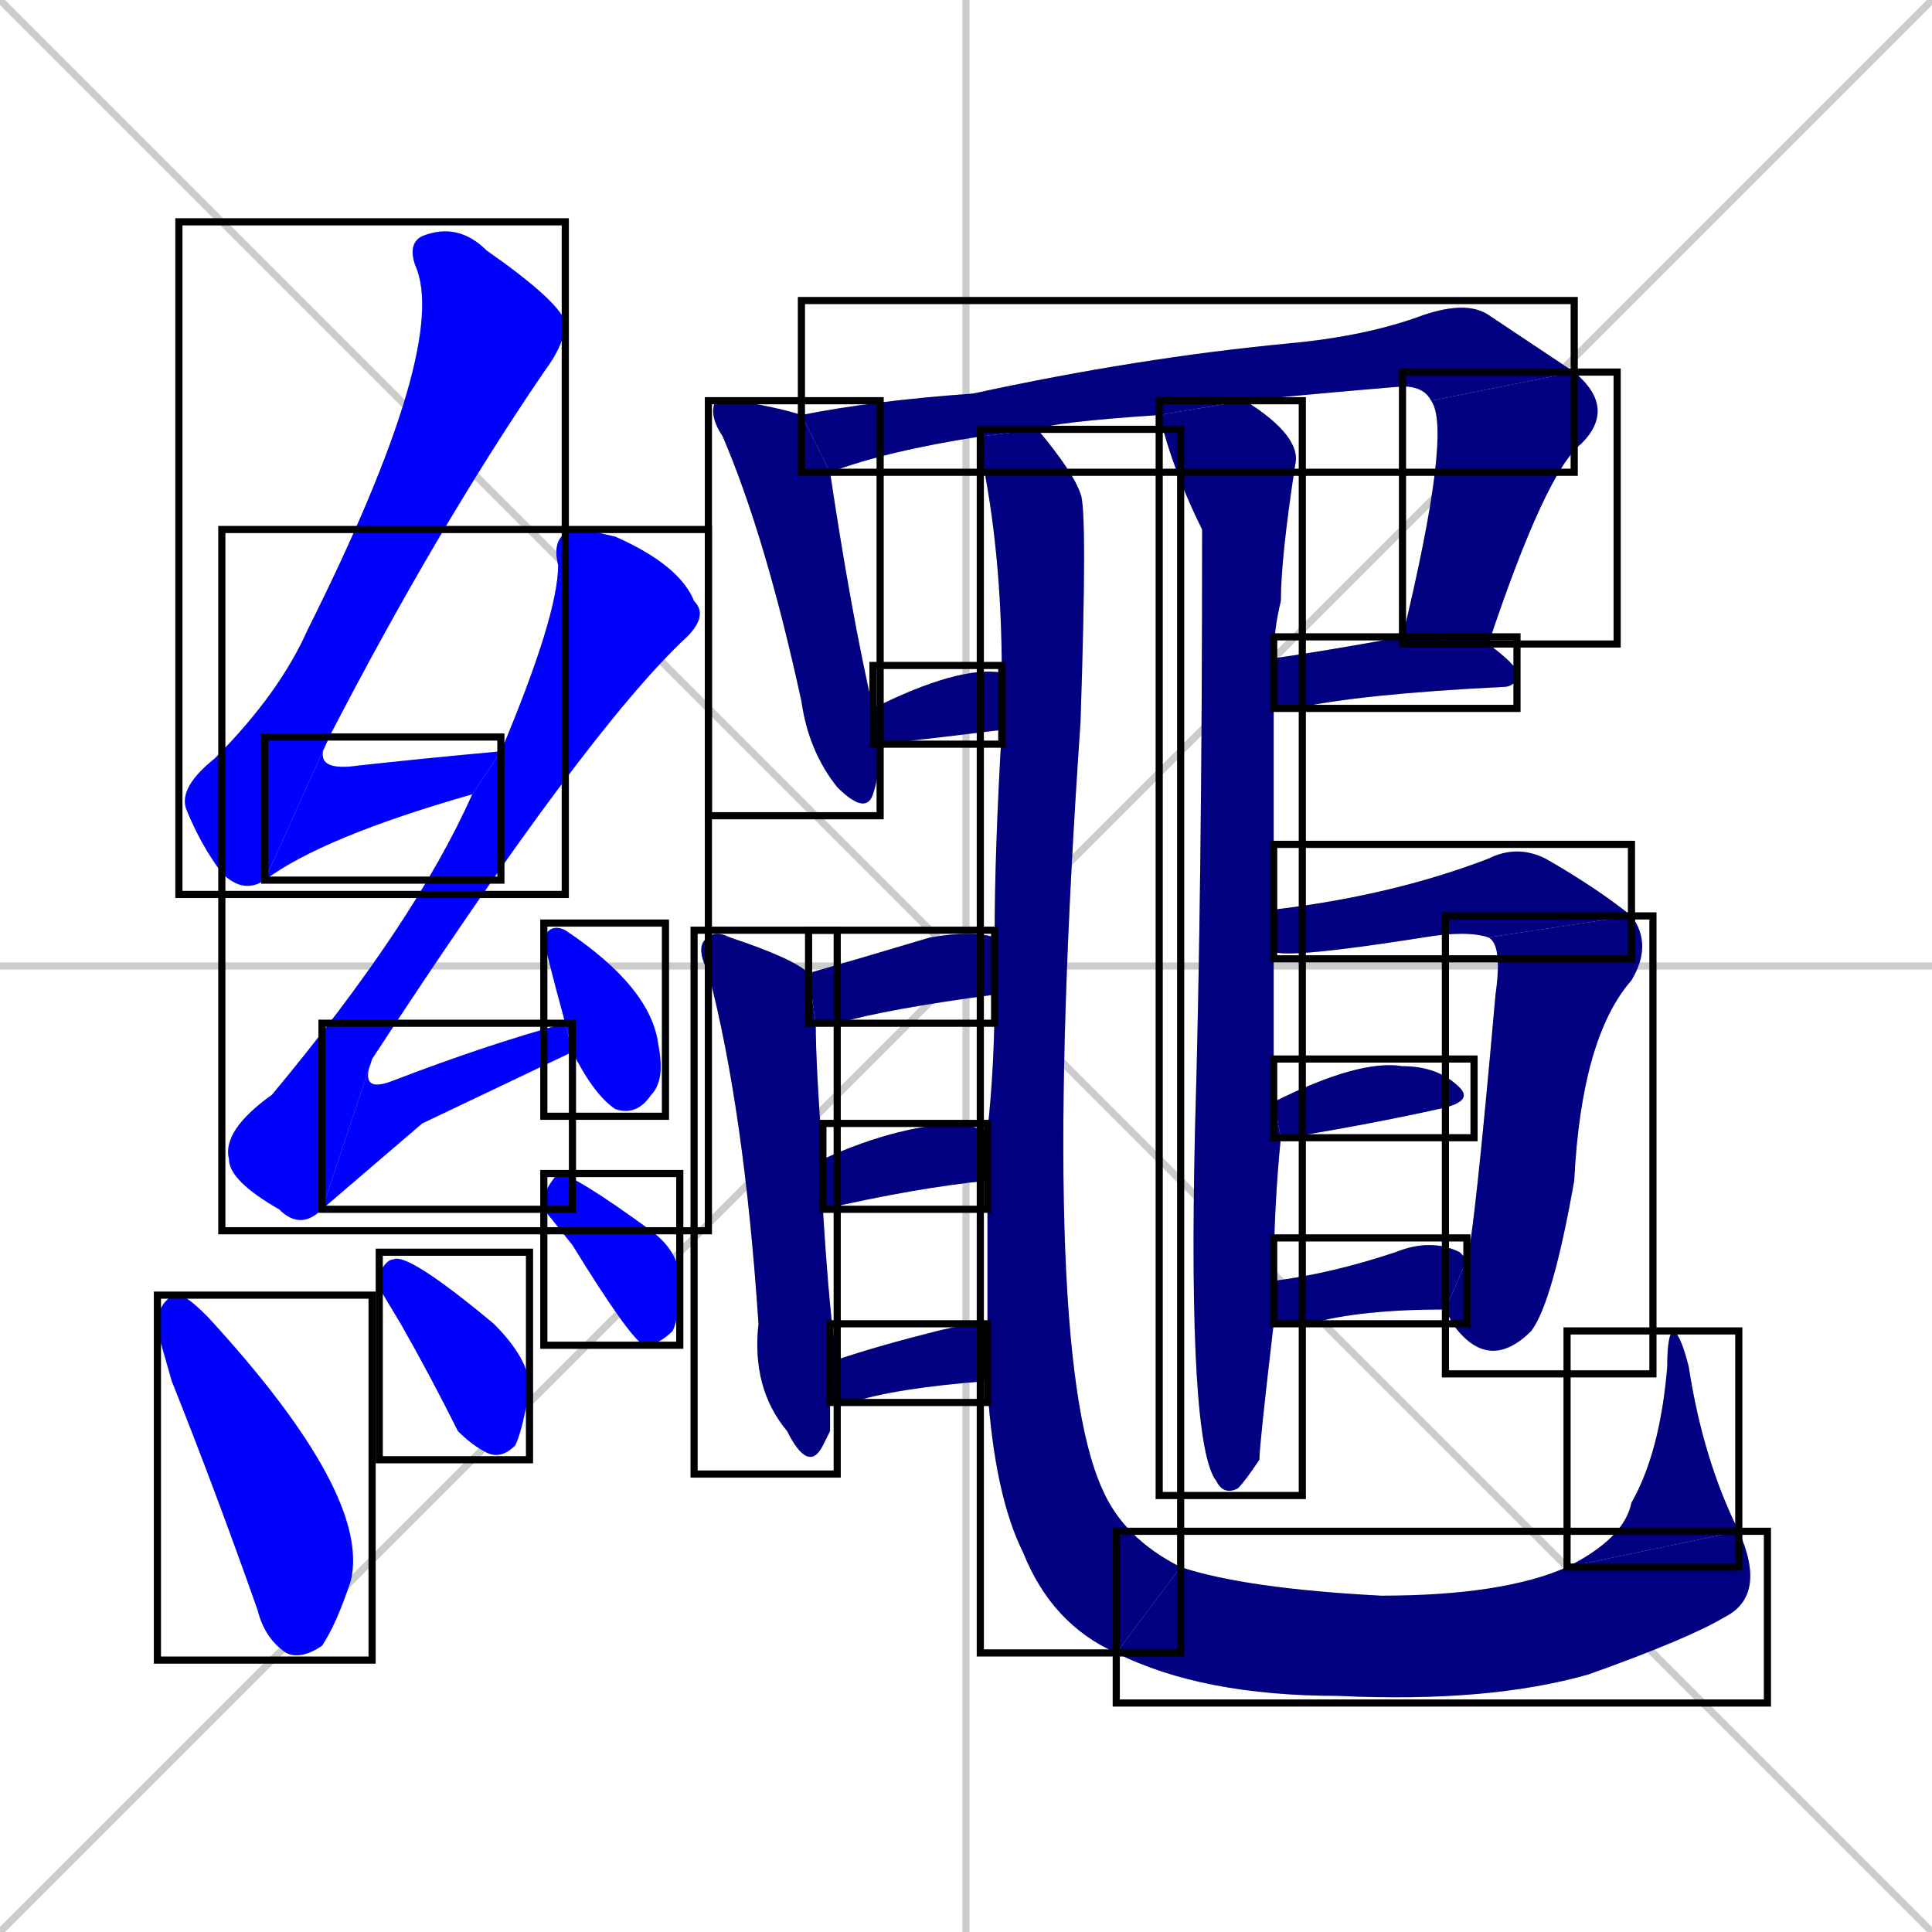 <svg xmlns="http://www.w3.org/2000/svg" xmlns:xlink="http://www.w3.org/1999/xlink" width="270" height="270"><defs><clipPath id="clip-mask-1"><use xlink:href="#rect-1" /></clipPath><clipPath id="clip-mask-2"><use xlink:href="#rect-2" /></clipPath><clipPath id="clip-mask-3"><use xlink:href="#rect-3" /></clipPath><clipPath id="clip-mask-4"><use xlink:href="#rect-4" /></clipPath><clipPath id="clip-mask-5"><use xlink:href="#rect-5" /></clipPath><clipPath id="clip-mask-6"><use xlink:href="#rect-6" /></clipPath><clipPath id="clip-mask-7"><use xlink:href="#rect-7" /></clipPath><clipPath id="clip-mask-8"><use xlink:href="#rect-8" /></clipPath><clipPath id="clip-mask-9"><use xlink:href="#rect-9" /></clipPath><clipPath id="clip-mask-10"><use xlink:href="#rect-10" /></clipPath><clipPath id="clip-mask-11"><use xlink:href="#rect-11" /></clipPath><clipPath id="clip-mask-12"><use xlink:href="#rect-12" /></clipPath><clipPath id="clip-mask-13"><use xlink:href="#rect-13" /></clipPath><clipPath id="clip-mask-14"><use xlink:href="#rect-14" /></clipPath><clipPath id="clip-mask-15"><use xlink:href="#rect-15" /></clipPath><clipPath id="clip-mask-16"><use xlink:href="#rect-16" /></clipPath><clipPath id="clip-mask-17"><use xlink:href="#rect-17" /></clipPath><clipPath id="clip-mask-18"><use xlink:href="#rect-18" /></clipPath><clipPath id="clip-mask-19"><use xlink:href="#rect-19" /></clipPath><clipPath id="clip-mask-20"><use xlink:href="#rect-20" /></clipPath><clipPath id="clip-mask-21"><use xlink:href="#rect-21" /></clipPath><clipPath id="clip-mask-22"><use xlink:href="#rect-22" /></clipPath><clipPath id="clip-mask-23"><use xlink:href="#rect-23" /></clipPath><clipPath id="clip-mask-24"><use xlink:href="#rect-24" /></clipPath><clipPath id="clip-mask-25"><use xlink:href="#rect-25" /></clipPath></defs><path d="M 0 0 L 270 270 M 270 0 L 0 270 M 135 0 L 135 270 M 0 135 L 270 135" stroke="#CCCCCC" /><path d="M 37 123 Q 34 125 31 122 Q 28 118 26 113 Q 25 110 30 106 Q 39 97 43 88 Q 63 48 58 37 Q 57 34 59 33 Q 64 31 68 35 Q 78 42 79 45 Q 79 48 76 52 Q 61 74 46 103" fill="#CCCCCC"/><path d="M 66 111 Q 45 117 37 123 L 46 103 Q 43 108 50 107 Q 59 106 70 105" fill="#CCCCCC"/><path d="M 45 169 Q 42 172 39 169 Q 32 165 32 162 Q 31 158 38 153 Q 58 129 66 111 L 70 105 Q 78 86 78 79 Q 77 75 80 74 Q 82 74 86 75 Q 95 79 97 84 Q 99 86 96 89 Q 82 102 52 148" fill="#CCCCCC"/><path d="M 59 157 L 45 169 L 52 148 Q 50 153 55 151 Q 68 146 79 143 L 80 147" fill="#CCCCCC"/><path d="M 79 143 Q 76 132 76 131 Q 77 129 79 130 Q 91 138 92 146 Q 93 151 91 153 Q 89 156 86 155 Q 83 153 80 147" fill="#CCCCCC"/><path d="M 22 186 L 22 184 Q 23 181 25 181 Q 26 181 29 184 Q 52 209 49 221 Q 47 227 45 230 Q 42 232 40 231 Q 37 229 36 225 Q 30 208 24 193" fill="#CCCCCC"/><path d="M 53 180 L 53 178 Q 54 176 55 176 Q 57 175 69 185 Q 74 190 74 194 Q 73 200 72 202 Q 70 204 68 203 Q 66 202 64 200 Q 60 192 56 185" fill="#CCCCCC"/><path d="M 76 169 L 76 167 Q 77 165 78 164 Q 80 164 91 172 Q 95 175 95 179 Q 95 184 94 186 Q 92 188 90 188 Q 88 187 80 174" fill="#CCCCCC"/><path d="M 123 104 Q 123 108 122 111 Q 121 114 117 110 Q 113 105 112 98 Q 107 75 101 61 Q 99 58 100 56 Q 101 56 103 56 Q 109 57 112 58 L 116 66 Q 119 86 122 99" fill="#CCCCCC"/><path d="M 162 58 Q 147 59 145 60 L 137 61 Q 124 63 116 66 L 112 58 Q 122 56 136 55 Q 159 50 180 48 Q 191 47 199 44 Q 205 42 208 44 Q 214 48 220 52 L 200 56 Q 199 54 196 54 Q 184 55 174 56" fill="#CCCCCC"/><path d="M 220 52 Q 226 57 221 62 Q 216 66 208 90 L 196 89 Q 203 60 200 56" fill="#CCCCCC"/><path d="M 140 102 Q 132 103 123 104 L 122 99 Q 134 93 140 94" fill="#CCCCCC"/><path d="M 208 90 Q 212 93 212 94 Q 212 96 210 96 Q 190 97 181 99 Q 179 99 178 99 L 178 92 Q 185 91 196 89" fill="#CCCCCC"/><path d="M 178 185 Q 176 202 176 204 Q 174 207 173 208 Q 171 209 170 207 Q 166 202 167 158 Q 168 124 168 74 Q 164 66 162 58 L 174 56 Q 182 61 181 65 Q 179 78 179 84 Q 178 88 178 92 L 178 99 Q 178 116 178 128 L 178 133 Q 178 146 178 154 L 179 159 Q 178 169 178 179" fill="#CCCCCC"/><path d="M 138 185 Q 138 176 138 165 L 138 158 Q 139 149 139 139 L 139 131 Q 139 119 140 102 L 140 94 Q 140 77 137 63 Q 137 61 137 61 L 145 60 Q 150 66 151 69 Q 152 71 151 101 Q 145 188 154 208 Q 157 215 165 219 L 156 231 Q 147 227 143 217 Q 139 209 138 194" fill="#CCCCCC"/><path d="M 165 219 Q 174 222 193 223 Q 210 223 219 219 L 243 214 Q 247 223 241 226 Q 236 229 222 234 Q 208 238 187 237 Q 168 237 156 231" fill="#CCCCCC"/><path d="M 219 219 Q 227 215 228 210 Q 232 203 233 191 Q 233 186 234 186 Q 235 187 236 191 Q 238 204 243 214" fill="#CCCCCC"/><path d="M 113 136 Q 120 134 130 131 Q 136 130 139 131 L 139 139 Q 124 141 117 143 Q 115 143 114 143" fill="#CCCCCC"/><path d="M 116 200 L 115 202 Q 113 206 110 200 Q 105 194 106 185 Q 104 155 99 136 Q 97 132 99 131 Q 100 130 102 131 Q 111 134 113 136 L 114 143 Q 114 149 115 162 L 115 169 Q 116 185 117 190 L 116 196" fill="#CCCCCC"/><path d="M 138 165 Q 128 166 115 169 L 115 162 Q 126 157 135 157 Q 137 158 138 158" fill="#CCCCCC"/><path d="M 117 190 Q 123 188 131 186 Q 135 185 138 185 L 138 194 L 138 193 Q 125 194 119 196 Q 117 196 116 196" fill="#CCCCCC"/><path d="M 208 131 Q 205 130 199 131 Q 180 134 178 133 L 178 128 Q 178 127 179 127 Q 195 125 208 120 Q 212 118 216 120 Q 223 124 228 128" fill="#CCCCCC"/><path d="M 205 176 Q 206 173 209 139 Q 210 132 208 131 L 228 128 Q 231 132 228 137 Q 221 145 220 165 Q 217 182 214 186 Q 208 192 203 185 Q 202 183 202 183" fill="#CCCCCC"/><path d="M 178 154 Q 190 148 196 149 Q 201 149 204 152 Q 206 154 201 155 Q 192 157 180 159 Q 179 159 179 159" fill="#CCCCCC"/><path d="M 205 176 L 205 176 L 202 183 Q 190 183 183 185 Q 180 185 179 185 Q 178 185 178 185 L 178 179 Q 186 178 195 175 Q 200 173 204 175" fill="#CCCCCC"/><path d="M 37 123 Q 34 125 31 122 Q 28 118 26 113 Q 25 110 30 106 Q 39 97 43 88 Q 63 48 58 37 Q 57 34 59 33 Q 64 31 68 35 Q 78 42 79 45 Q 79 48 76 52 Q 61 74 46 103" fill="#0000ff" clip-path="url(#clip-mask-1)" /><path d="M 66 111 Q 45 117 37 123 L 46 103 Q 43 108 50 107 Q 59 106 70 105" fill="#0000ff" clip-path="url(#clip-mask-2)" /><path d="M 45 169 Q 42 172 39 169 Q 32 165 32 162 Q 31 158 38 153 Q 58 129 66 111 L 70 105 Q 78 86 78 79 Q 77 75 80 74 Q 82 74 86 75 Q 95 79 97 84 Q 99 86 96 89 Q 82 102 52 148" fill="#0000ff" clip-path="url(#clip-mask-3)" /><path d="M 59 157 L 45 169 L 52 148 Q 50 153 55 151 Q 68 146 79 143 L 80 147" fill="#0000ff" clip-path="url(#clip-mask-4)" /><path d="M 79 143 Q 76 132 76 131 Q 77 129 79 130 Q 91 138 92 146 Q 93 151 91 153 Q 89 156 86 155 Q 83 153 80 147" fill="#0000ff" clip-path="url(#clip-mask-5)" /><path d="M 22 186 L 22 184 Q 23 181 25 181 Q 26 181 29 184 Q 52 209 49 221 Q 47 227 45 230 Q 42 232 40 231 Q 37 229 36 225 Q 30 208 24 193" fill="#0000ff" clip-path="url(#clip-mask-6)" /><path d="M 53 180 L 53 178 Q 54 176 55 176 Q 57 175 69 185 Q 74 190 74 194 Q 73 200 72 202 Q 70 204 68 203 Q 66 202 64 200 Q 60 192 56 185" fill="#0000ff" clip-path="url(#clip-mask-7)" /><path d="M 76 169 L 76 167 Q 77 165 78 164 Q 80 164 91 172 Q 95 175 95 179 Q 95 184 94 186 Q 92 188 90 188 Q 88 187 80 174" fill="#0000ff" clip-path="url(#clip-mask-8)" /><path d="M 123 104 Q 123 108 122 111 Q 121 114 117 110 Q 113 105 112 98 Q 107 75 101 61 Q 99 58 100 56 Q 101 56 103 56 Q 109 57 112 58 L 116 66 Q 119 86 122 99" fill="#000080" clip-path="url(#clip-mask-9)" /><path d="M 162 58 Q 147 59 145 60 L 137 61 Q 124 63 116 66 L 112 58 Q 122 56 136 55 Q 159 50 180 48 Q 191 47 199 44 Q 205 42 208 44 Q 214 48 220 52 L 200 56 Q 199 54 196 54 Q 184 55 174 56" fill="#000080" clip-path="url(#clip-mask-10)" /><path d="M 220 52 Q 226 57 221 62 Q 216 66 208 90 L 196 89 Q 203 60 200 56" fill="#000080" clip-path="url(#clip-mask-11)" /><path d="M 140 102 Q 132 103 123 104 L 122 99 Q 134 93 140 94" fill="#000080" clip-path="url(#clip-mask-12)" /><path d="M 208 90 Q 212 93 212 94 Q 212 96 210 96 Q 190 97 181 99 Q 179 99 178 99 L 178 92 Q 185 91 196 89" fill="#000080" clip-path="url(#clip-mask-13)" /><path d="M 178 185 Q 176 202 176 204 Q 174 207 173 208 Q 171 209 170 207 Q 166 202 167 158 Q 168 124 168 74 Q 164 66 162 58 L 174 56 Q 182 61 181 65 Q 179 78 179 84 Q 178 88 178 92 L 178 99 Q 178 116 178 128 L 178 133 Q 178 146 178 154 L 179 159 Q 178 169 178 179" fill="#000080" clip-path="url(#clip-mask-14)" /><path d="M 138 185 Q 138 176 138 165 L 138 158 Q 139 149 139 139 L 139 131 Q 139 119 140 102 L 140 94 Q 140 77 137 63 Q 137 61 137 61 L 145 60 Q 150 66 151 69 Q 152 71 151 101 Q 145 188 154 208 Q 157 215 165 219 L 156 231 Q 147 227 143 217 Q 139 209 138 194" fill="#000080" clip-path="url(#clip-mask-15)" /><path d="M 165 219 Q 174 222 193 223 Q 210 223 219 219 L 243 214 Q 247 223 241 226 Q 236 229 222 234 Q 208 238 187 237 Q 168 237 156 231" fill="#000080" clip-path="url(#clip-mask-16)" /><path d="M 219 219 Q 227 215 228 210 Q 232 203 233 191 Q 233 186 234 186 Q 235 187 236 191 Q 238 204 243 214" fill="#000080" clip-path="url(#clip-mask-17)" /><path d="M 113 136 Q 120 134 130 131 Q 136 130 139 131 L 139 139 Q 124 141 117 143 Q 115 143 114 143" fill="#000080" clip-path="url(#clip-mask-18)" /><path d="M 116 200 L 115 202 Q 113 206 110 200 Q 105 194 106 185 Q 104 155 99 136 Q 97 132 99 131 Q 100 130 102 131 Q 111 134 113 136 L 114 143 Q 114 149 115 162 L 115 169 Q 116 185 117 190 L 116 196" fill="#000080" clip-path="url(#clip-mask-19)" /><path d="M 138 165 Q 128 166 115 169 L 115 162 Q 126 157 135 157 Q 137 158 138 158" fill="#000080" clip-path="url(#clip-mask-20)" /><path d="M 117 190 Q 123 188 131 186 Q 135 185 138 185 L 138 194 L 138 193 Q 125 194 119 196 Q 117 196 116 196" fill="#000080" clip-path="url(#clip-mask-21)" /><path d="M 208 131 Q 205 130 199 131 Q 180 134 178 133 L 178 128 Q 178 127 179 127 Q 195 125 208 120 Q 212 118 216 120 Q 223 124 228 128" fill="#000080" clip-path="url(#clip-mask-22)" /><path d="M 205 176 Q 206 173 209 139 Q 210 132 208 131 L 228 128 Q 231 132 228 137 Q 221 145 220 165 Q 217 182 214 186 Q 208 192 203 185 Q 202 183 202 183" fill="#000080" clip-path="url(#clip-mask-23)" /><path d="M 178 154 Q 190 148 196 149 Q 201 149 204 152 Q 206 154 201 155 Q 192 157 180 159 Q 179 159 179 159" fill="#000080" clip-path="url(#clip-mask-24)" /><path d="M 205 176 L 205 176 L 202 183 Q 190 183 183 185 Q 180 185 179 185 Q 178 185 178 185 L 178 179 Q 186 178 195 175 Q 200 173 204 175" fill="#000080" clip-path="url(#clip-mask-25)" /><rect x="25" y="31" width="54" height="94" id="rect-1" fill="transparent" stroke="#000000"><animate attributeName="y" from="-63" to="31" dur="0.348" begin="0; animate25.end + 1s" id="animate1" fill="freeze"/></rect><rect x="37" y="103" width="33" height="20" id="rect-2" fill="transparent" stroke="#000000"><set attributeName="x" to="4" begin="0; animate25.end + 1s" /><animate attributeName="x" from="4" to="37" dur="0.122" begin="animate1.end" id="animate2" fill="freeze"/></rect><rect x="31" y="74" width="68" height="98" id="rect-3" fill="transparent" stroke="#000000"><set attributeName="y" to="-24" begin="0; animate25.end + 1s" /><animate attributeName="y" from="-24" to="74" dur="0.363" begin="animate2.end + 0.5" id="animate3" fill="freeze"/></rect><rect x="45" y="143" width="35" height="26" id="rect-4" fill="transparent" stroke="#000000"><set attributeName="x" to="10" begin="0; animate25.end + 1s" /><animate attributeName="x" from="10" to="45" dur="0.130" begin="animate3.end" id="animate4" fill="freeze"/></rect><rect x="76" y="129" width="17" height="27" id="rect-5" fill="transparent" stroke="#000000"><set attributeName="y" to="102" begin="0; animate25.end + 1s" /><animate attributeName="y" from="102" to="129" dur="0.100" begin="animate4.end + 0.5" id="animate5" fill="freeze"/></rect><rect x="22" y="181" width="30" height="51" id="rect-6" fill="transparent" stroke="#000000"><set attributeName="y" to="130" begin="0; animate25.end + 1s" /><animate attributeName="y" from="130" to="181" dur="0.189" begin="animate5.end + 0.5" id="animate6" fill="freeze"/></rect><rect x="53" y="175" width="21" height="29" id="rect-7" fill="transparent" stroke="#000000"><set attributeName="y" to="146" begin="0; animate25.end + 1s" /><animate attributeName="y" from="146" to="175" dur="0.107" begin="animate6.end + 0.5" id="animate7" fill="freeze"/></rect><rect x="76" y="164" width="19" height="24" id="rect-8" fill="transparent" stroke="#000000"><set attributeName="y" to="140" begin="0; animate25.end + 1s" /><animate attributeName="y" from="140" to="164" dur="0.089" begin="animate7.end + 0.5" id="animate8" fill="freeze"/></rect><rect x="99" y="56" width="24" height="58" id="rect-9" fill="transparent" stroke="#000000"><set attributeName="y" to="-2" begin="0; animate25.end + 1s" /><animate attributeName="y" from="-2" to="56" dur="0.215" begin="animate8.end + 0.5" id="animate9" fill="freeze"/></rect><rect x="112" y="42" width="108" height="24" id="rect-10" fill="transparent" stroke="#000000"><set attributeName="x" to="4" begin="0; animate25.end + 1s" /><animate attributeName="x" from="4" to="112" dur="0.400" begin="animate9.end + 0.5" id="animate10" fill="freeze"/></rect><rect x="196" y="52" width="30" height="38" id="rect-11" fill="transparent" stroke="#000000"><set attributeName="y" to="14" begin="0; animate25.end + 1s" /><animate attributeName="y" from="14" to="52" dur="0.141" begin="animate10.end" id="animate11" fill="freeze"/></rect><rect x="122" y="93" width="18" height="11" id="rect-12" fill="transparent" stroke="#000000"><set attributeName="x" to="104" begin="0; animate25.end + 1s" /><animate attributeName="x" from="104" to="122" dur="0.067" begin="animate11.end + 0.5" id="animate12" fill="freeze"/></rect><rect x="178" y="89" width="34" height="10" id="rect-13" fill="transparent" stroke="#000000"><set attributeName="x" to="144" begin="0; animate25.end + 1s" /><animate attributeName="x" from="144" to="178" dur="0.126" begin="animate12.end + 0.5" id="animate13" fill="freeze"/></rect><rect x="162" y="56" width="20" height="153" id="rect-14" fill="transparent" stroke="#000000"><set attributeName="y" to="-97" begin="0; animate25.end + 1s" /><animate attributeName="y" from="-97" to="56" dur="0.567" begin="animate13.end + 0.5" id="animate14" fill="freeze"/></rect><rect x="137" y="60" width="28" height="171" id="rect-15" fill="transparent" stroke="#000000"><set attributeName="y" to="-111" begin="0; animate25.end + 1s" /><animate attributeName="y" from="-111" to="60" dur="0.633" begin="animate14.end + 0.5" id="animate15" fill="freeze"/></rect><rect x="156" y="214" width="91" height="24" id="rect-16" fill="transparent" stroke="#000000"><set attributeName="x" to="65" begin="0; animate25.end + 1s" /><animate attributeName="x" from="65" to="156" dur="0.337" begin="animate15.end" id="animate16" fill="freeze"/></rect><rect x="219" y="186" width="24" height="33" id="rect-17" fill="transparent" stroke="#000000"><set attributeName="y" to="219" begin="0; animate25.end + 1s" /><animate attributeName="y" from="219" to="186" dur="0.122" begin="animate16.end" id="animate17" fill="freeze"/></rect><rect x="113" y="130" width="26" height="13" id="rect-18" fill="transparent" stroke="#000000"><set attributeName="x" to="87" begin="0; animate25.end + 1s" /><animate attributeName="x" from="87" to="113" dur="0.096" begin="animate17.end + 0.5" id="animate18" fill="freeze"/></rect><rect x="97" y="130" width="20" height="76" id="rect-19" fill="transparent" stroke="#000000"><set attributeName="y" to="54" begin="0; animate25.end + 1s" /><animate attributeName="y" from="54" to="130" dur="0.281" begin="animate18.end + 0.5" id="animate19" fill="freeze"/></rect><rect x="115" y="157" width="23" height="12" id="rect-20" fill="transparent" stroke="#000000"><set attributeName="x" to="92" begin="0; animate25.end + 1s" /><animate attributeName="x" from="92" to="115" dur="0.085" begin="animate19.end + 0.5" id="animate20" fill="freeze"/></rect><rect x="116" y="185" width="22" height="11" id="rect-21" fill="transparent" stroke="#000000"><set attributeName="x" to="94" begin="0; animate25.end + 1s" /><animate attributeName="x" from="94" to="116" dur="0.081" begin="animate20.end + 0.5" id="animate21" fill="freeze"/></rect><rect x="178" y="118" width="50" height="16" id="rect-22" fill="transparent" stroke="#000000"><set attributeName="x" to="128" begin="0; animate25.end + 1s" /><animate attributeName="x" from="128" to="178" dur="0.185" begin="animate21.end + 0.5" id="animate22" fill="freeze"/></rect><rect x="202" y="128" width="29" height="64" id="rect-23" fill="transparent" stroke="#000000"><set attributeName="y" to="64" begin="0; animate25.end + 1s" /><animate attributeName="y" from="64" to="128" dur="0.237" begin="animate22.end" id="animate23" fill="freeze"/></rect><rect x="178" y="148" width="28" height="11" id="rect-24" fill="transparent" stroke="#000000"><set attributeName="x" to="150" begin="0; animate25.end + 1s" /><animate attributeName="x" from="150" to="178" dur="0.104" begin="animate23.end + 0.5" id="animate24" fill="freeze"/></rect><rect x="178" y="173" width="27" height="12" id="rect-25" fill="transparent" stroke="#000000"><set attributeName="x" to="151" begin="0; animate25.end + 1s" /><animate attributeName="x" from="151" to="178" dur="0.100" begin="animate24.end + 0.5" id="animate25" fill="freeze"/></rect></svg>